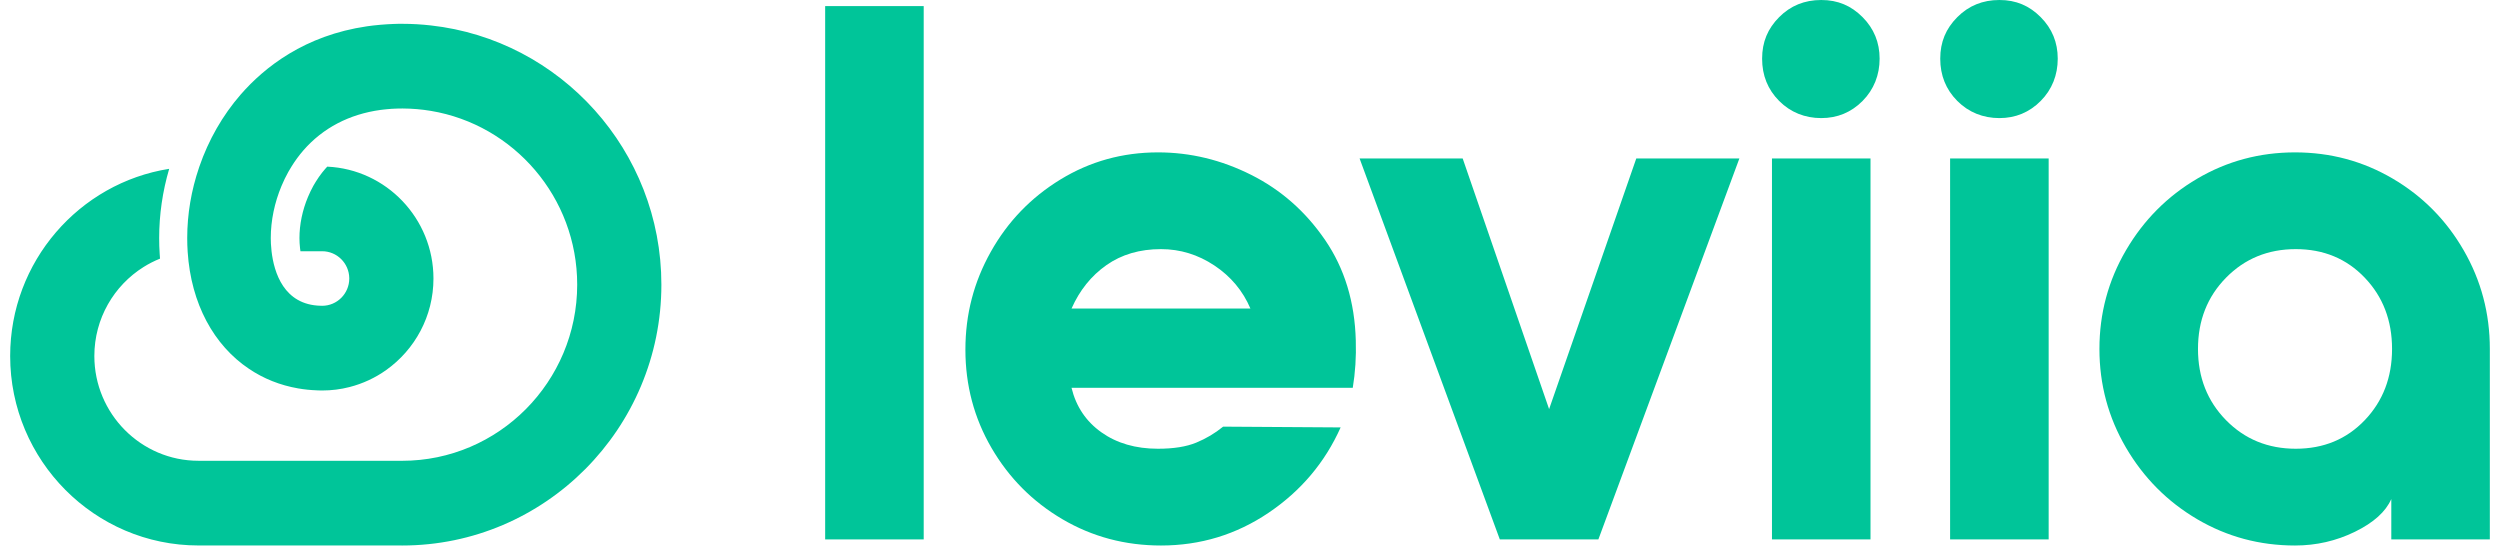 <svg xmlns="http://www.w3.org/2000/svg" width="123" height="27" viewBox="0 0 123 27" fill="none">
    <path d="M40.598 26.539V0.3H45.446V26.539H40.598Z" fill="#00c599"/>
    <path d="M48.747 12.389C49.58 10.902 50.724 9.715 52.178 8.828C53.633 7.94 55.23 7.497 56.971 7.497C58.562 7.497 60.091 7.865 61.558 8.603C63.025 9.34 64.237 10.408 65.195 11.808C66.152 13.207 66.655 14.856 66.705 16.756C66.73 17.555 66.68 18.33 66.556 19.08H52.719C52.943 20.004 53.434 20.735 54.192 21.272C54.951 21.81 55.877 22.078 56.971 22.078C57.742 22.078 58.369 21.978 58.854 21.778C59.339 21.578 59.78 21.316 60.178 20.991L65.959 21.029C65.188 22.753 64.007 24.152 62.416 25.227C60.825 26.302 59.059 26.839 57.12 26.839C55.355 26.839 53.739 26.408 52.272 25.546C50.804 24.683 49.642 23.515 48.784 22.041C47.926 20.567 47.498 18.955 47.498 17.205C47.498 15.456 47.914 13.876 48.747 12.389ZM61.521 15.181C61.148 14.307 60.557 13.601 59.749 13.063C58.941 12.526 58.065 12.257 57.12 12.257C56.076 12.257 55.181 12.52 54.435 13.045C53.689 13.569 53.117 14.282 52.719 15.181H61.521Z" fill="#00c599"/>
    <path d="M66.892 7.797H71.964L76.216 20.129L80.505 7.797H85.577L78.64 26.539H73.791L66.892 7.797Z" fill="#00c599"/>
    <path d="M87.535 4.967C86.975 4.404 86.696 3.711 86.696 2.886C86.696 2.062 86.975 1.406 87.535 0.843C88.094 0.281 88.784 0 89.605 0C90.425 0 91.078 0.281 91.638 0.843C92.197 1.406 92.477 2.087 92.477 2.886C92.477 3.686 92.197 4.404 91.638 4.967C91.078 5.529 90.401 5.81 89.605 5.81C88.809 5.81 88.094 5.529 87.535 4.967ZM87.181 7.797H92.029V26.539H87.181V7.797Z" fill="#00c599"/>
    <path d="M96.3 4.967C95.74 4.404 95.46 3.711 95.46 2.886C95.46 2.062 95.74 1.406 96.3 0.843C96.859 0.281 97.549 0 98.37 0C99.19 0 99.843 0.281 100.402 0.843C100.962 1.406 101.241 2.087 101.241 2.886C101.241 3.686 100.962 4.404 100.402 4.967C99.843 5.529 99.165 5.81 98.37 5.81C97.574 5.81 96.859 5.529 96.3 4.967ZM95.945 7.797H100.794V26.539H95.945V7.797Z" fill="#00c599"/>
    <path d="M108.104 25.546C106.637 24.683 105.468 23.509 104.598 22.022C103.728 20.535 103.292 18.917 103.292 17.168C103.292 15.419 103.728 13.8 104.598 12.314C105.468 10.827 106.637 9.652 108.104 8.79C109.571 7.928 111.174 7.497 112.915 7.497C114.655 7.497 116.259 7.928 117.726 8.79C119.193 9.652 120.356 10.827 121.213 12.314C122.071 13.8 122.5 15.419 122.5 17.168V26.539H117.652V24.552C117.378 25.177 116.781 25.714 115.861 26.164C114.941 26.614 113.959 26.839 112.915 26.839C111.174 26.839 109.571 26.408 108.104 25.546ZM116.346 20.673C117.241 19.735 117.689 18.567 117.689 17.168C117.689 15.768 117.241 14.6 116.346 13.663C115.451 12.726 114.32 12.257 112.952 12.257C111.585 12.257 110.441 12.726 109.521 13.663C108.601 14.6 108.141 15.768 108.141 17.168C108.141 18.567 108.601 19.735 109.521 20.673C110.441 21.61 111.585 22.078 112.952 22.078C114.32 22.078 115.451 21.61 116.346 20.673Z" fill="#00c599"/>
    <path d="M32.54 14.004C32.54 21.082 26.817 26.839 19.785 26.839C19.749 26.839 19.712 26.839 19.676 26.837H9.763C4.657 26.837 0.5 22.656 0.5 17.516C0.5 12.869 3.898 9.004 8.324 8.306C7.996 9.423 7.831 10.566 7.831 11.713C7.831 11.98 7.839 12.241 7.856 12.487C7.861 12.566 7.867 12.646 7.873 12.725C7.589 12.839 7.317 12.977 7.06 13.139C5.609 14.05 4.642 15.671 4.642 17.516C4.642 20.357 6.94 22.67 9.763 22.67H19.674C19.695 22.671 19.716 22.671 19.736 22.671H19.785C24.534 22.671 28.398 18.783 28.398 14.004C28.398 9.709 25.277 6.134 21.196 5.455C20.746 5.38 20.285 5.34 19.815 5.338H19.785C19.72 5.338 19.656 5.338 19.593 5.341H19.562C19.512 5.341 19.46 5.344 19.409 5.347C19.354 5.349 19.3 5.352 19.246 5.355C19.238 5.356 19.23 5.356 19.222 5.358C19.164 5.362 19.107 5.366 19.049 5.372C18.991 5.377 18.932 5.383 18.874 5.39C18.824 5.395 18.774 5.402 18.725 5.408C17.187 5.618 15.887 6.295 14.928 7.397C14.714 7.643 14.518 7.91 14.343 8.193C14.289 8.278 14.238 8.365 14.188 8.453C14.062 8.678 13.949 8.911 13.85 9.15C13.509 9.964 13.322 10.849 13.322 11.713C13.322 11.87 13.329 12.097 13.36 12.361C13.48 13.4 13.962 15.004 15.781 15.043H15.812C15.824 15.045 15.836 15.045 15.85 15.045C16.585 15.045 17.184 14.443 17.184 13.703V13.683C17.173 12.951 16.578 12.361 15.85 12.361H14.782C14.775 12.309 14.768 12.257 14.761 12.201C14.743 12.041 14.733 11.873 14.733 11.713C14.733 11.045 14.878 10.345 15.152 9.691C15.232 9.5 15.322 9.314 15.419 9.138C15.453 9.081 15.494 9.007 15.536 8.942L15.54 8.935L15.545 8.928C15.639 8.775 15.741 8.629 15.85 8.49C15.897 8.429 15.947 8.37 15.997 8.313C16.03 8.274 16.064 8.236 16.1 8.199C19.003 8.331 21.326 10.749 21.326 13.703C21.326 15.561 20.407 17.206 19.002 18.205C18.464 18.588 17.852 18.876 17.192 19.044C16.763 19.154 16.314 19.212 15.85 19.212C15.838 19.212 15.825 19.212 15.812 19.211C15.806 19.212 15.801 19.211 15.795 19.211H15.74C15.73 19.211 15.719 19.211 15.709 19.209H15.708C15.708 19.209 15.703 19.211 15.7 19.209H15.667C15.657 19.209 15.646 19.208 15.636 19.208C15.624 19.207 15.611 19.207 15.599 19.205C15.28 19.194 14.97 19.162 14.667 19.109C13.775 18.954 12.963 18.626 12.255 18.149C10.519 16.988 9.4 14.943 9.233 12.391C9.218 12.169 9.211 11.943 9.211 11.713C9.211 10.535 9.413 9.357 9.794 8.24C9.798 8.225 9.803 8.208 9.81 8.193C10.258 6.893 10.948 5.679 11.842 4.651C13.015 3.305 14.993 1.74 18.056 1.294C18.154 1.28 18.255 1.268 18.356 1.255C18.458 1.243 18.56 1.232 18.664 1.224C18.689 1.221 18.713 1.218 18.737 1.217C18.832 1.208 18.927 1.201 19.024 1.196C19.046 1.194 19.067 1.193 19.088 1.192C19.179 1.186 19.27 1.182 19.362 1.179C19.437 1.176 19.512 1.175 19.587 1.172C19.652 1.172 19.718 1.172 19.785 1.172H19.815C20.282 1.172 20.743 1.2 21.196 1.251C27.567 1.958 32.54 7.408 32.54 14.005V14.004Z" fill="#00c599"/>
</svg>
